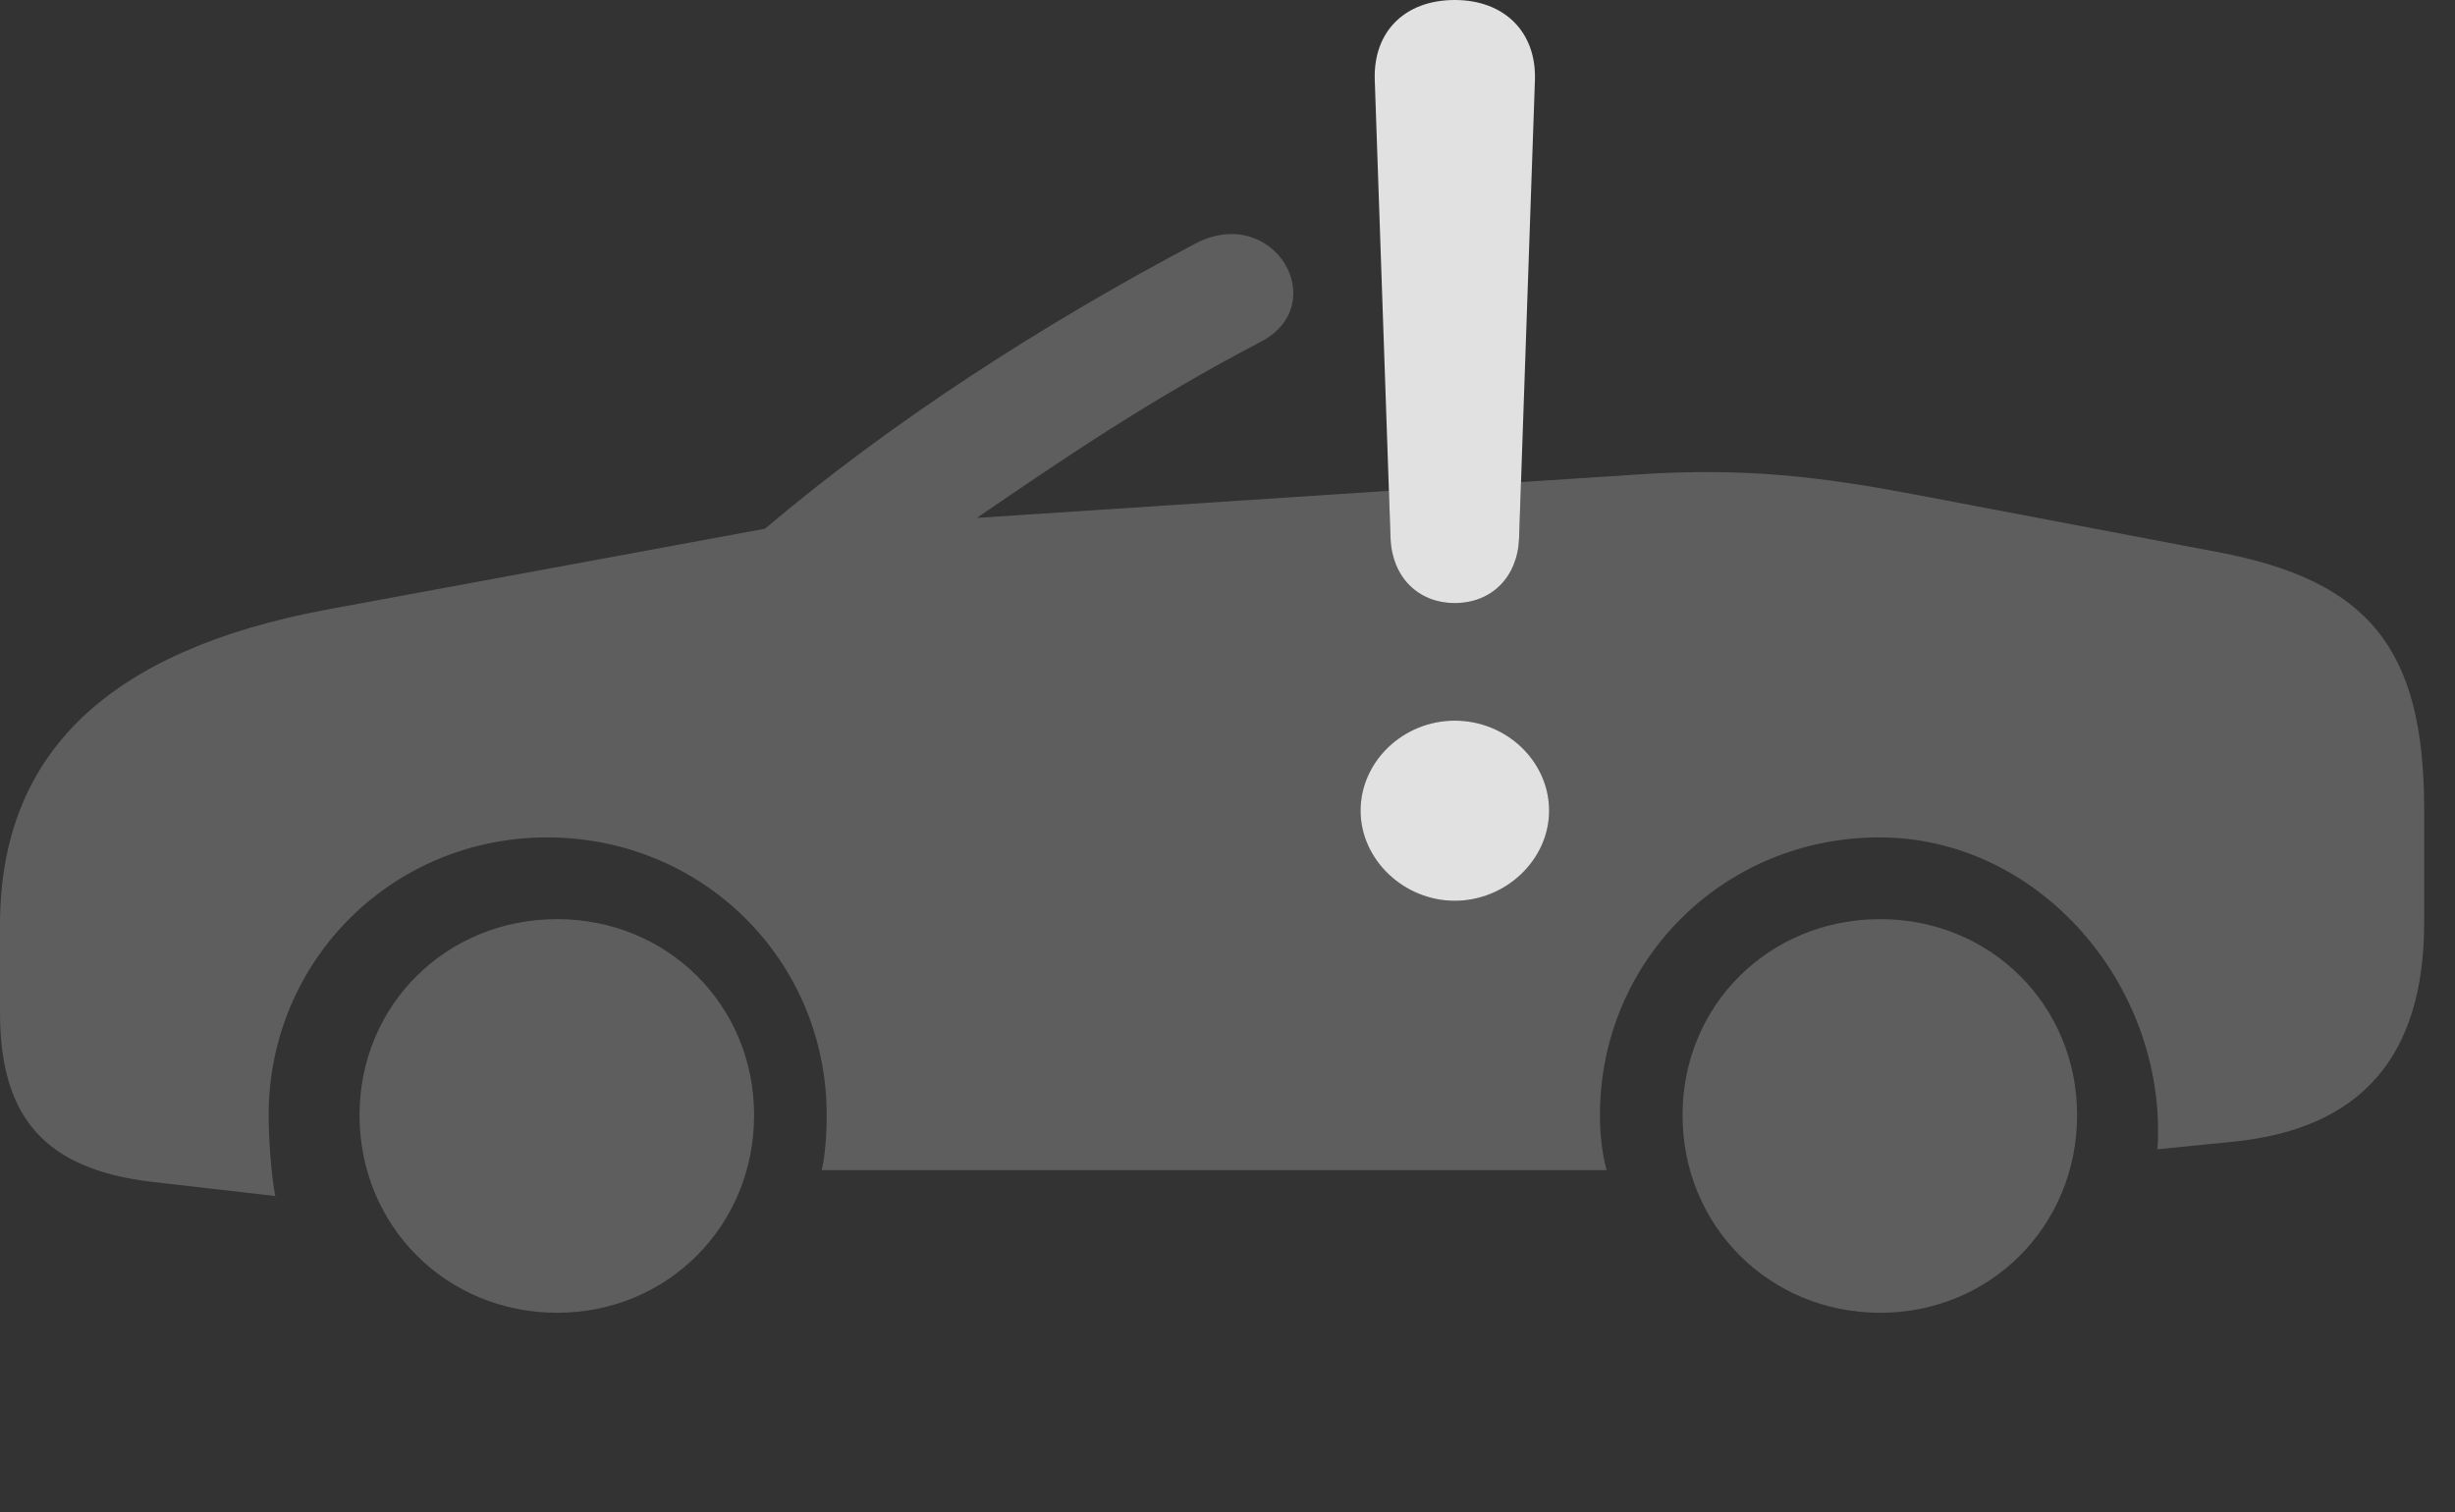 <?xml version="1.0" encoding="UTF-8"?>
<!--Generator: Apple Native CoreSVG 341-->
<!DOCTYPE svg
PUBLIC "-//W3C//DTD SVG 1.1//EN"
       "http://www.w3.org/Graphics/SVG/1.1/DTD/svg11.dtd">
<svg version="1.1" xmlns="http://www.w3.org/2000/svg" xmlns:xlink="http://www.w3.org/1999/xlink" viewBox="0 0 28.74 17.705">
 <rect x="0" y="0" width="28.74" height="17.705" fill="#333333" stroke="none"/>
 <g>
  <rect height="17.705" opacity="0" width="28.74" x="0" y="0"/>
  <path d="M8.828 13.057C8.828 14.355 7.812 15.371 6.523 15.371C5.225 15.371 4.209 14.355 4.209 13.057C4.209 11.768 5.225 10.762 6.523 10.762C7.812 10.762 8.828 11.768 8.828 13.057ZM24.316 13.057C24.316 14.355 23.301 15.371 22.012 15.371C20.713 15.371 19.697 14.355 19.697 13.057C19.697 11.768 20.713 10.762 22.012 10.762C23.301 10.762 24.316 11.768 24.316 13.057ZM14.756 4.004C13.447 4.688 12.451 5.371 11.435 6.064L16.26 5.747L16.279 6.309C16.299 6.758 16.602 7.061 17.031 7.061C17.461 7.061 17.764 6.758 17.783 6.309L17.806 5.645L19.15 5.557C20.43 5.469 21.338 5.586 22.422 5.791L25.967 6.465C27.715 6.797 28.379 7.578 28.379 9.473L28.379 10.801C28.379 12.373 27.637 13.223 26.133 13.369L25.254 13.457C25.264 13.369 25.264 13.34 25.264 13.242C25.264 11.435 23.818 9.805 22.002 9.805C20.176 9.805 18.73 11.25 18.73 13.057C18.73 13.291 18.76 13.535 18.809 13.701L9.619 13.701C9.658 13.555 9.678 13.281 9.678 13.057C9.678 11.25 8.232 9.805 6.406 9.805C4.59 9.805 3.145 11.25 3.145 13.057C3.145 13.32 3.174 13.77 3.223 14.004L1.777 13.838C0.537 13.691 0 13.096 0 11.855L0 10.83C0 8.809 1.279 7.617 3.818 7.139L8.955 6.191C10.42 4.951 12.168 3.818 13.994 2.852C14.912 2.373 15.605 3.564 14.756 4.004ZM15.928 9.492C15.928 10.068 16.436 10.547 17.031 10.547C17.627 10.547 18.135 10.068 18.135 9.492C18.135 8.916 17.637 8.438 17.031 8.438C16.426 8.438 15.928 8.916 15.928 9.492Z" fill="white" fill-opacity="0.212"/>
  <path d="M17.031 7.061C16.602 7.061 16.299 6.758 16.279 6.309L16.094 0.938C16.074 0.371 16.445 0 17.031 0C17.607 0 17.988 0.371 17.969 0.938L17.783 6.309C17.764 6.758 17.461 7.061 17.031 7.061ZM17.031 10.547C16.436 10.547 15.928 10.068 15.928 9.492C15.928 8.916 16.426 8.438 17.031 8.438C17.637 8.438 18.135 8.916 18.135 9.492C18.135 10.068 17.627 10.547 17.031 10.547Z" fill="white" fill-opacity="0.85"/>
 </g>
</svg>
